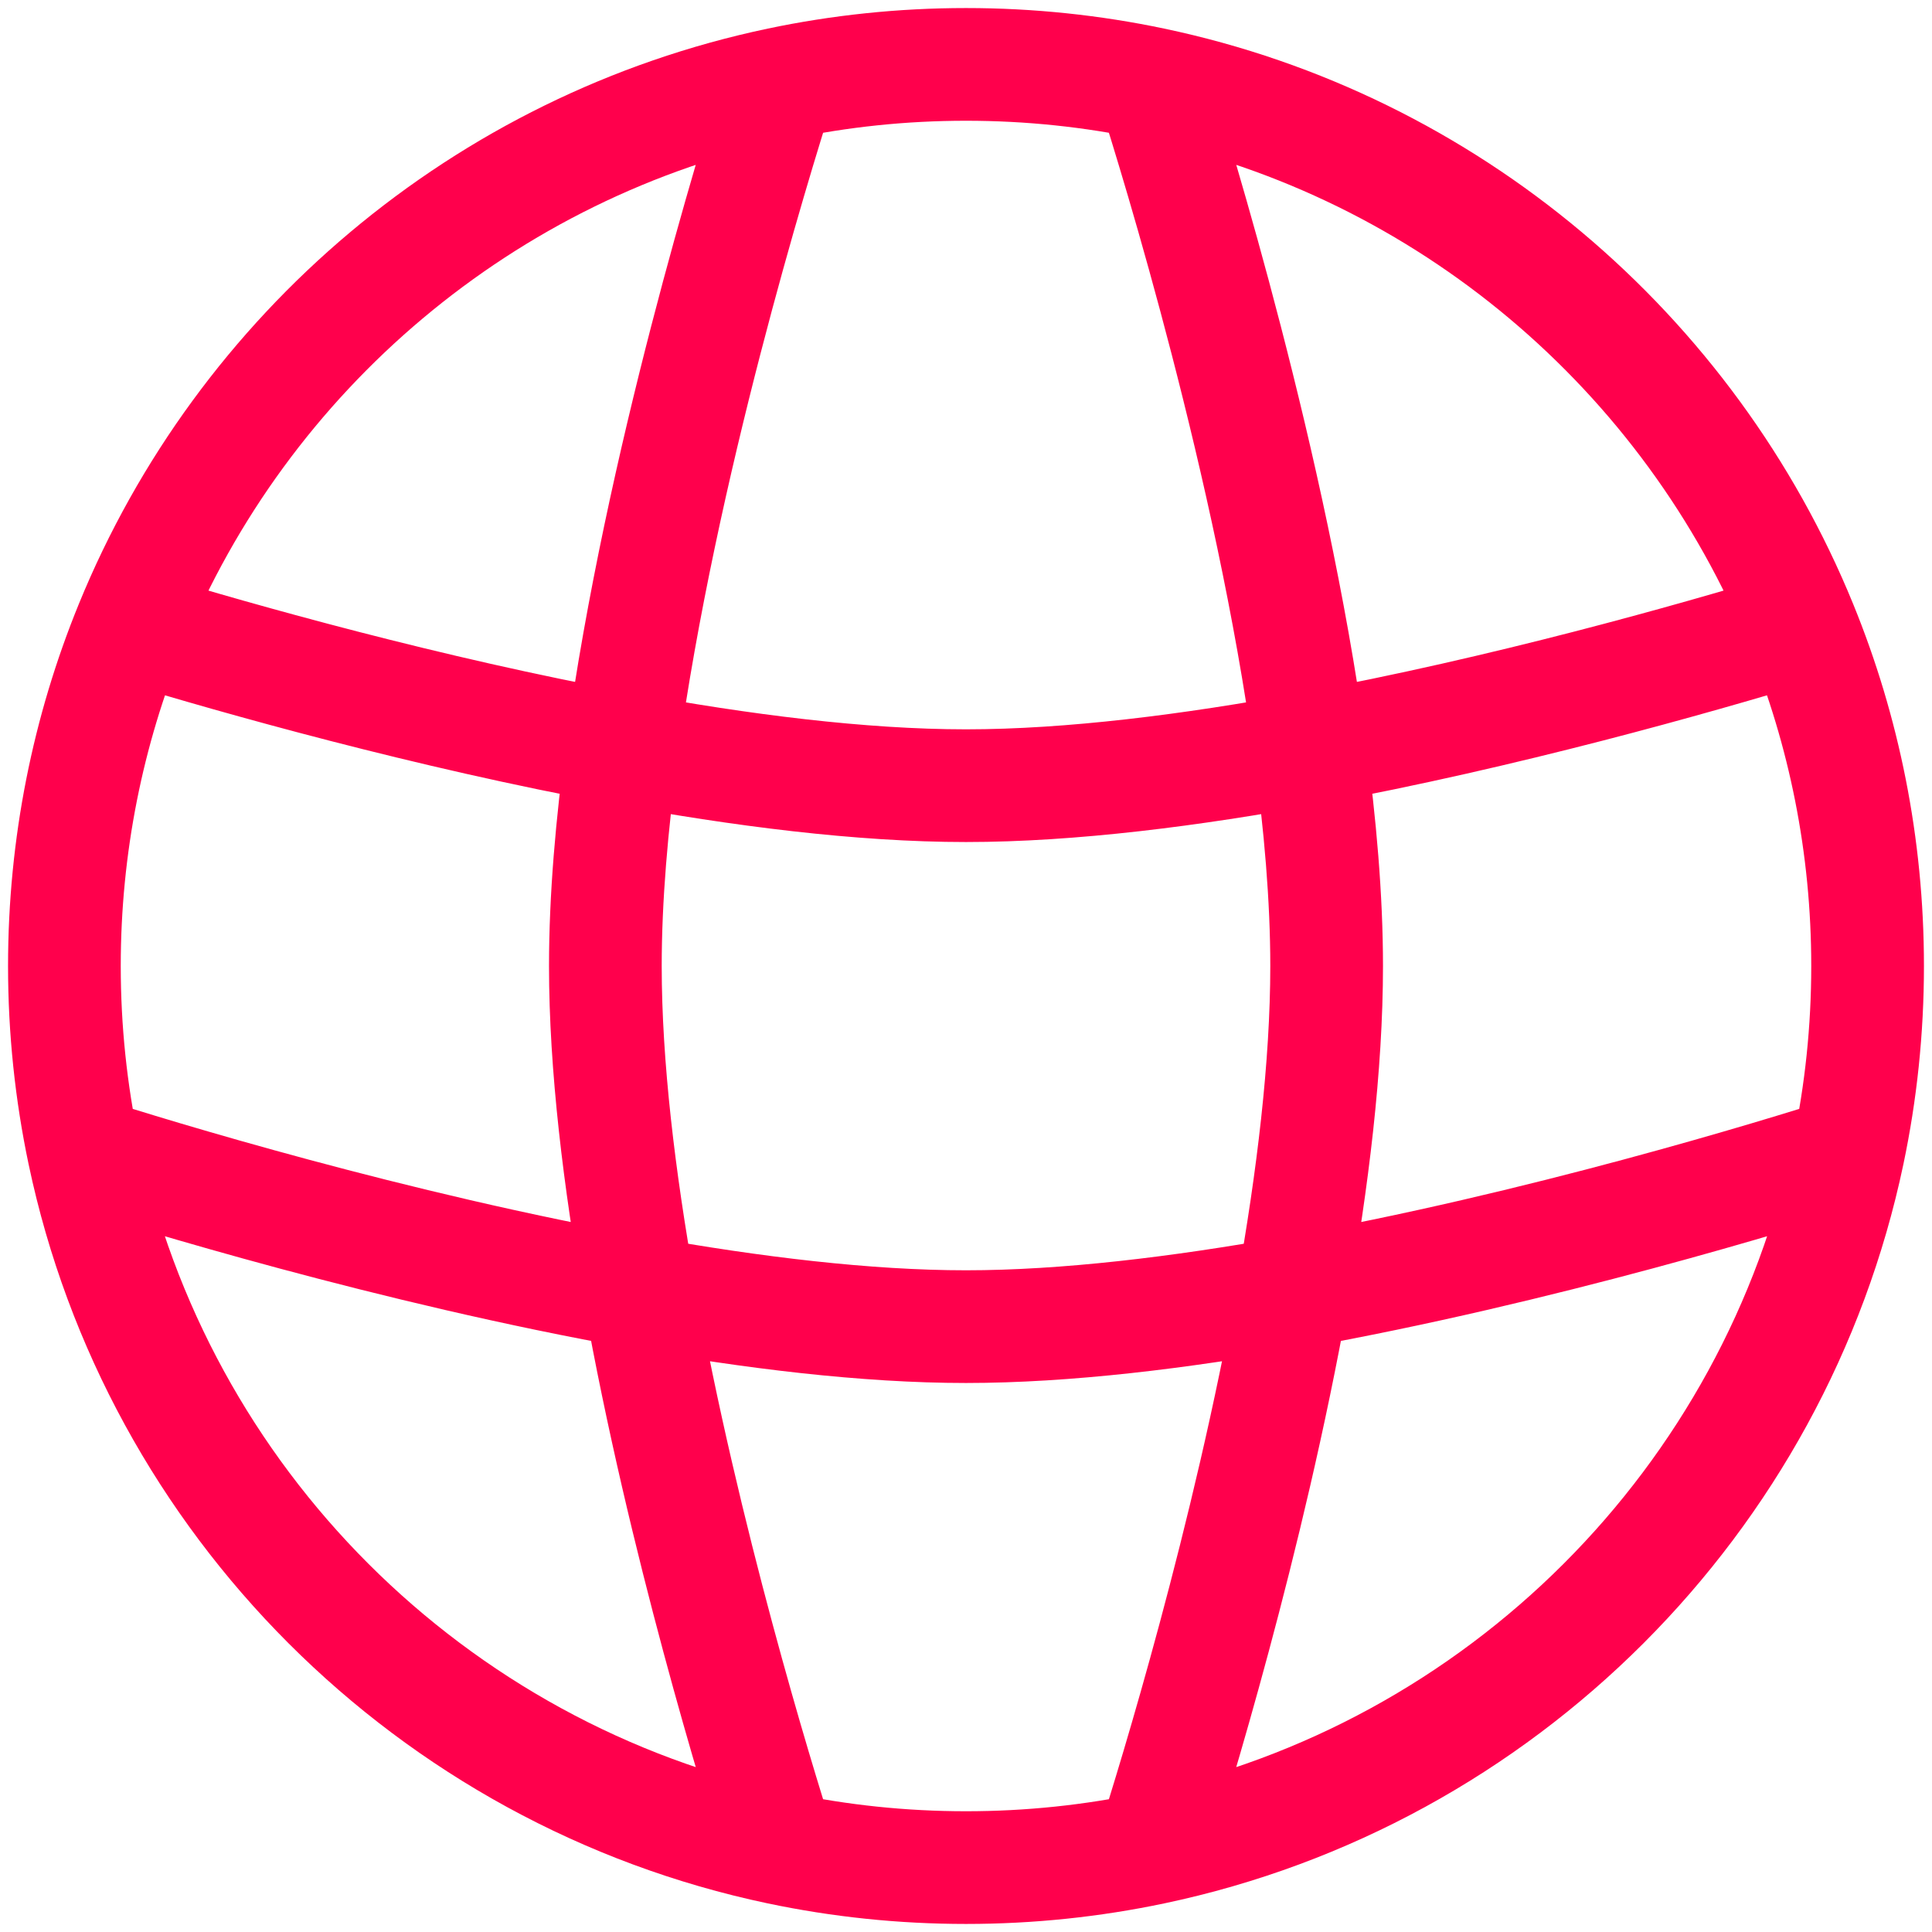 <svg width="60" height="60" viewBox="0 0 60 60" fill="none" xmlns="http://www.w3.org/2000/svg">
<path d="M18.8 30L17.05 30L18.8 30ZM41.2 30L42.95 30L41.2 30ZM30 41.2L30 42.95L30 41.2ZM30 24.4L30 26.15L30 24.4ZM35.794 57.4L36.155 59.112L35.794 57.4ZM24.206 57.4L23.845 59.112L24.206 57.4ZM4.068 19.419L2.448 18.758L2.448 18.758L4.068 19.419ZM2.6 35.794L0.888 36.155L0.888 36.155L2.6 35.794ZM24.206 2.6L23.845 0.888L24.206 2.6ZM35.794 2.6L36.155 0.888L35.794 2.6ZM55.706 19.52L56.214 21.195L55.706 19.52ZM4.29 19.519L3.782 21.194L4.29 19.519ZM54.315 20.088C55.562 23.144 56.25 26.49 56.25 30H59.75C59.75 26.028 58.971 22.234 57.555 18.766L54.315 20.088ZM56.25 30C56.25 31.865 56.056 33.682 55.687 35.434L59.112 36.155C59.53 34.167 59.75 32.108 59.75 30H56.25ZM55.687 35.434C53.555 45.569 45.569 53.555 35.434 55.687L36.155 59.112C47.648 56.694 56.694 47.648 59.112 36.155L55.687 35.434ZM35.434 55.687C33.682 56.056 31.865 56.25 30 56.25V59.75C32.108 59.75 34.167 59.53 36.155 59.112L35.434 55.687ZM30 56.25C28.135 56.25 26.318 56.056 24.566 55.687L23.845 59.112C25.833 59.53 27.892 59.75 30 59.75V56.25ZM3.75 30C3.75 26.487 4.439 23.139 5.688 20.081L2.448 18.758C1.03 22.228 0.25 26.025 0.25 30H3.75ZM24.566 55.687C14.431 53.555 6.445 45.569 4.313 35.434L0.888 36.155C3.306 47.648 12.352 56.694 23.845 59.112L24.566 55.687ZM4.313 35.434C3.944 33.682 3.75 31.865 3.75 30H0.25C0.25 32.108 0.47 34.167 0.888 36.155L4.313 35.434ZM5.688 20.081C8.938 12.124 15.983 6.119 24.566 4.313L23.845 0.888C14.108 2.937 6.13 9.742 2.448 18.758L5.688 20.081ZM24.566 4.313C26.318 3.944 28.135 3.75 30 3.75V0.25C27.892 0.25 25.833 0.47 23.845 0.888L24.566 4.313ZM30 3.75C31.865 3.75 33.682 3.944 35.434 4.313L36.155 0.888C34.167 0.47 32.108 0.25 30 0.25V3.75ZM35.434 4.313C44.02 6.119 51.066 12.127 54.315 20.088L57.555 18.766C53.874 9.746 45.895 2.937 36.155 0.888L35.434 4.313ZM34.127 3.132C34.901 5.557 37.769 14.893 38.945 23.481L42.413 23.006C41.193 14.101 38.245 4.523 37.462 2.068L34.127 3.132ZM38.945 23.481C39.261 25.784 39.45 28.003 39.45 30L42.95 30C42.95 27.796 42.742 25.411 42.413 23.006L38.945 23.481ZM55.198 17.846C52.12 18.779 46.334 20.421 40.361 21.523L40.996 24.965C47.154 23.828 53.081 22.145 56.214 21.195L55.198 17.846ZM40.361 21.523C36.739 22.191 33.109 22.65 30 22.65L30 26.15C33.412 26.15 37.276 25.651 40.996 24.965L40.361 21.523ZM39.45 30C39.45 32.956 39.035 36.386 38.419 39.833L41.864 40.449C42.498 36.902 42.95 33.246 42.95 30L39.45 30ZM38.419 39.833C37.067 47.392 34.798 54.764 34.127 56.868L37.462 57.932C38.147 55.782 40.472 48.236 41.864 40.449L38.419 39.833ZM56.868 34.127C54.764 34.798 47.392 37.067 39.833 38.419L40.449 41.864C48.236 40.472 55.782 38.147 57.932 37.462L56.868 34.127ZM39.833 38.419C36.386 39.035 32.956 39.45 30 39.45L30 42.95C33.246 42.95 36.902 42.498 40.449 41.864L39.833 38.419ZM30 39.45C27.044 39.45 23.614 39.035 20.167 38.419L19.551 41.864C23.098 42.498 26.753 42.95 30 42.95L30 39.45ZM20.167 38.419C12.608 37.067 5.236 34.798 3.132 34.127L2.068 37.462C4.218 38.147 11.764 40.472 19.551 41.864L20.167 38.419ZM17.05 30C17.05 33.246 17.502 36.902 18.136 40.449L21.581 39.833C20.965 36.386 20.55 32.956 20.55 30L17.05 30ZM18.136 40.449C19.528 48.236 21.853 55.782 22.538 57.932L25.873 56.868C25.202 54.764 22.933 47.392 21.581 39.833L18.136 40.449ZM22.538 2.068C21.755 4.523 18.807 14.101 17.587 23.006L21.055 23.481C22.231 14.893 25.099 5.557 25.873 3.132L22.538 2.068ZM17.587 23.006C17.258 25.411 17.05 27.796 17.05 30L20.55 30C20.55 28.003 20.739 25.784 21.055 23.481L17.587 23.006ZM30 22.65C26.891 22.65 23.261 22.191 19.639 21.523L19.003 24.965C22.724 25.651 26.588 26.15 30 26.15L30 22.65ZM19.639 21.523C13.664 20.42 7.876 18.778 4.798 17.845L3.782 21.194C6.915 22.144 12.844 23.828 19.003 24.965L19.639 21.523ZM55.129 17.874C55.147 17.864 55.172 17.854 55.198 17.846L56.214 21.195C56.4 21.139 56.575 21.067 56.742 20.98L55.129 17.874ZM3.155 20.912C3.348 21.03 3.557 21.126 3.782 21.194L4.798 17.845C4.866 17.865 4.928 17.894 4.981 17.926L3.155 20.912Z" fill="#FF004C"/>
</svg>
